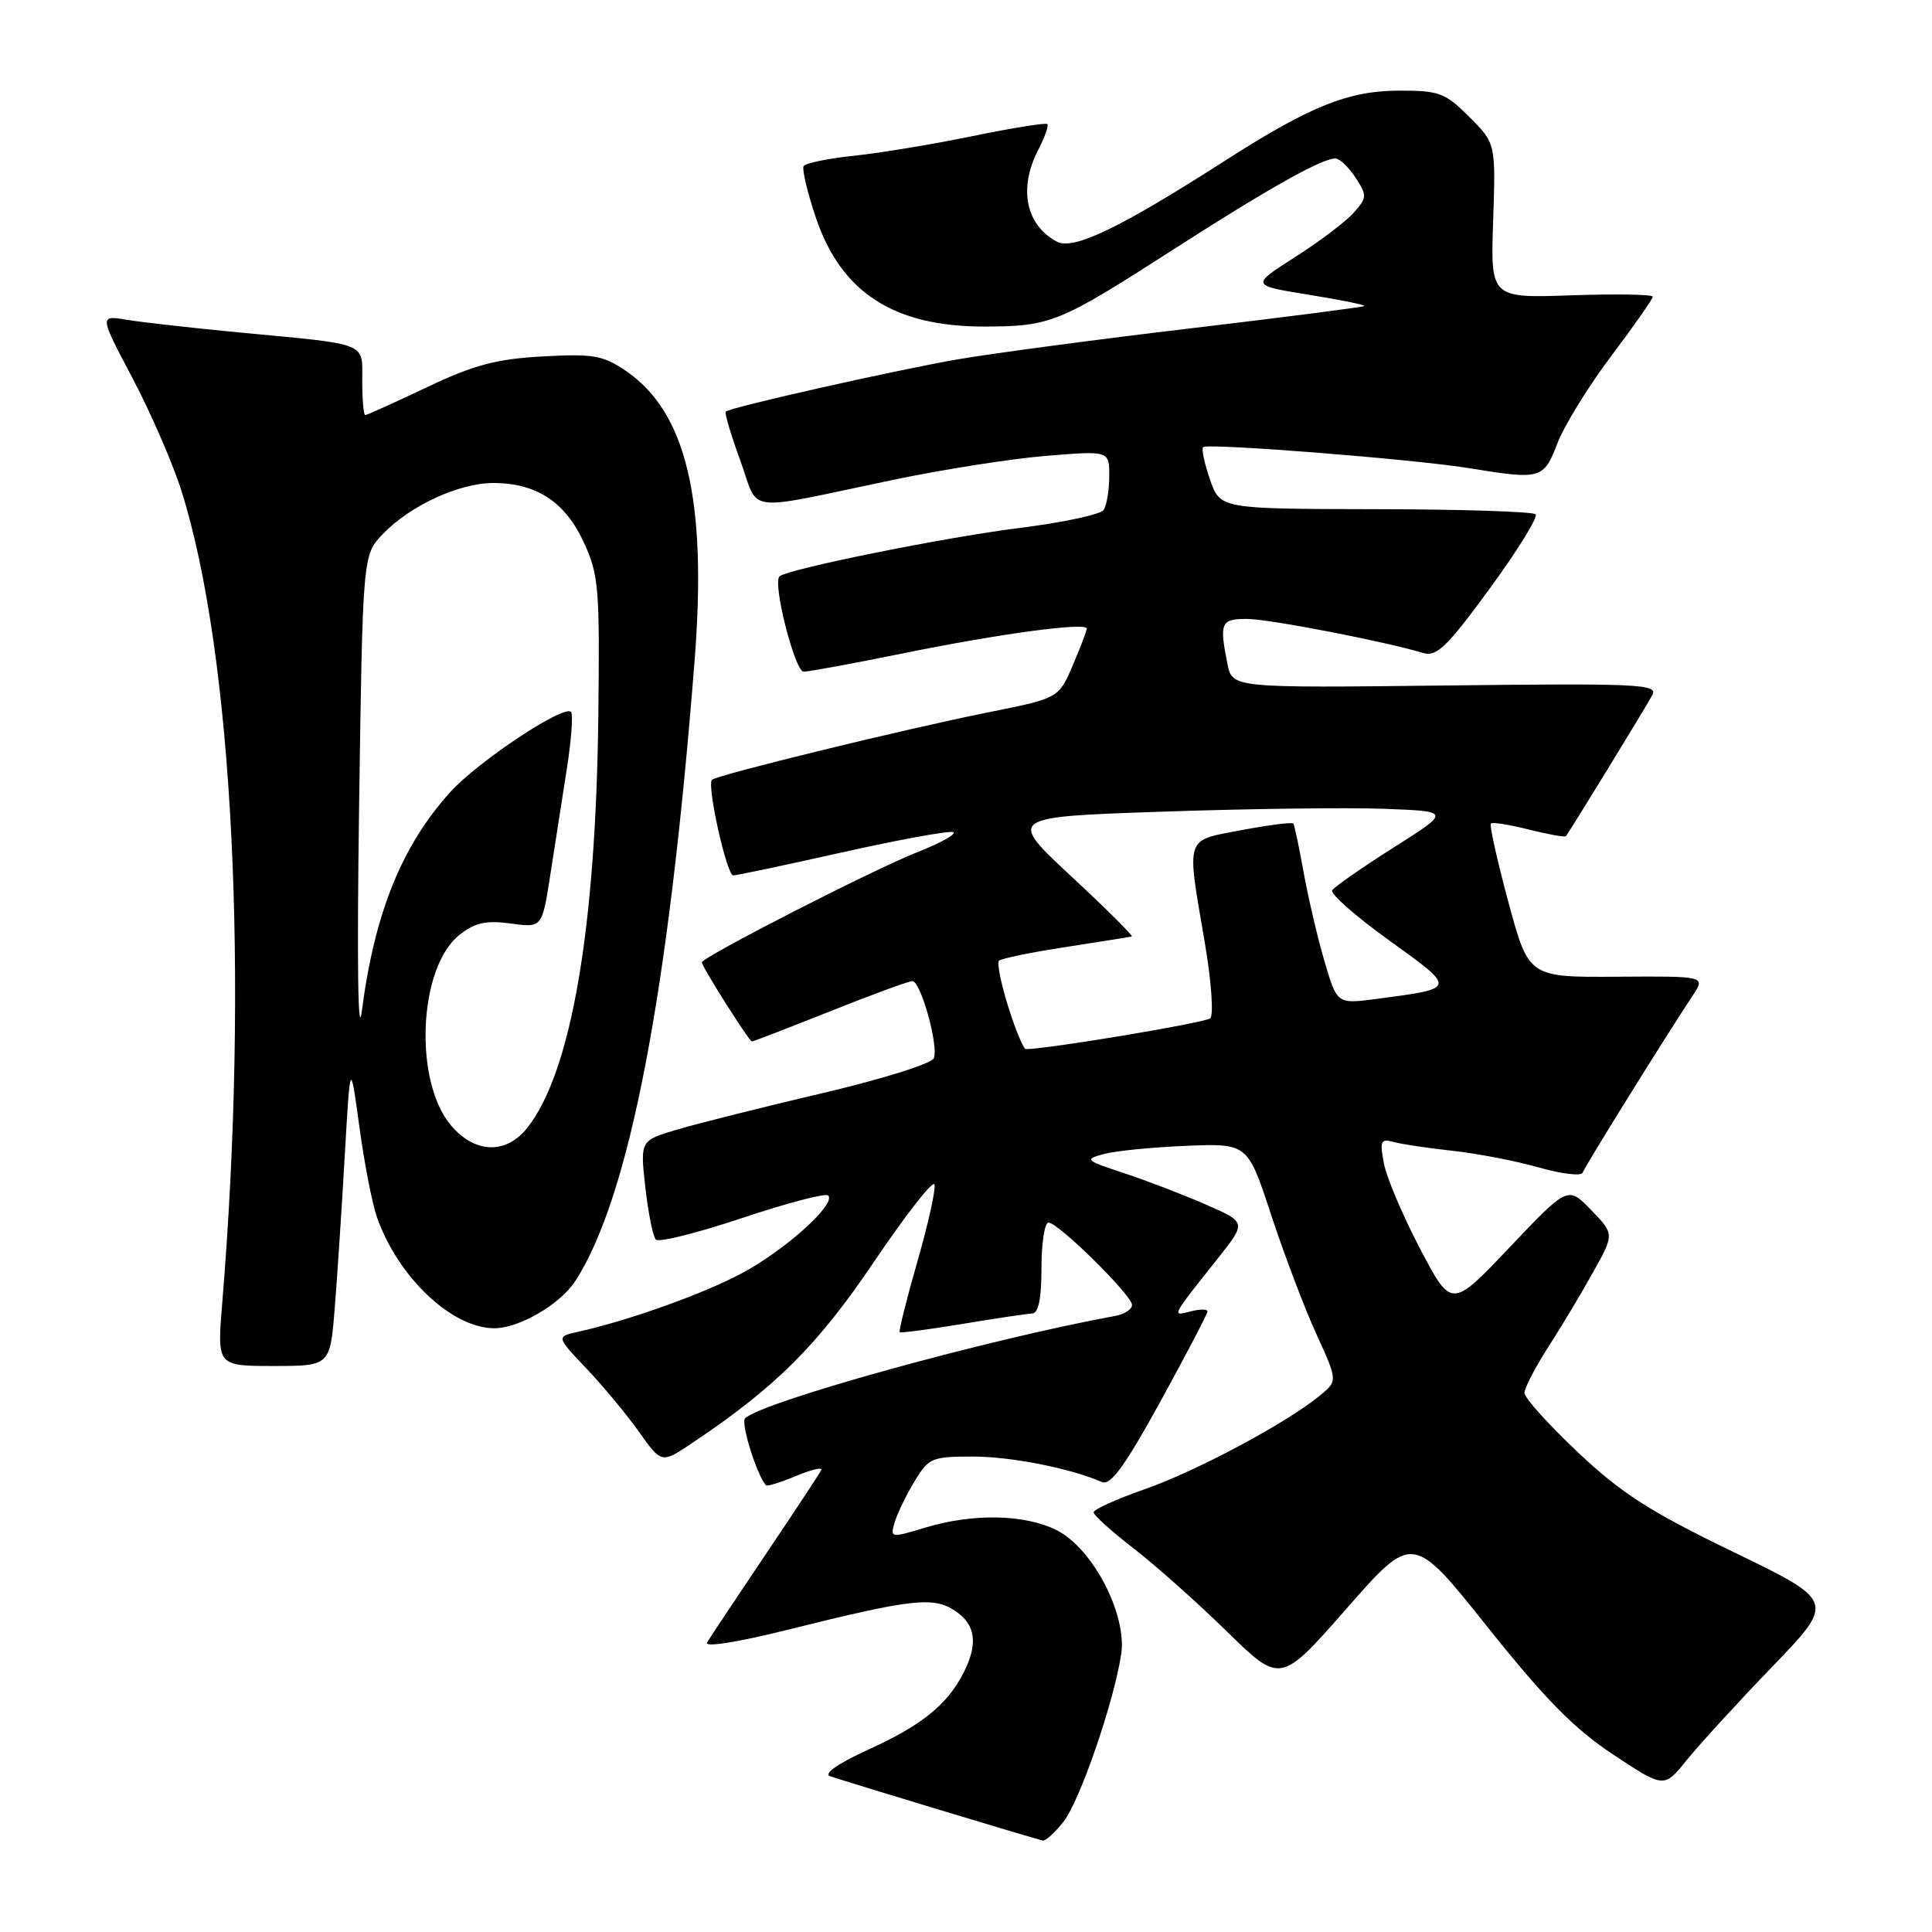 <?xml version="1.0" encoding="UTF-8" standalone="no"?>
<!DOCTYPE svg PUBLIC "-//W3C//DTD SVG 1.1//EN" "http://www.w3.org/Graphics/SVG/1.1/DTD/svg11.dtd" >
<svg xmlns="http://www.w3.org/2000/svg" xmlns:xlink="http://www.w3.org/1999/xlink" version="1.1" viewBox="0 0 256 256">
 <g >
 <path fill="currentColor"
d=" M 140.93 241.37 C 143.09 238.61 147.58 225.60 148.56 219.22 C 149.37 213.94 144.80 205.15 140.00 202.75 C 135.77 200.64 128.97 200.50 122.62 202.41 C 117.98 203.81 117.93 203.80 118.57 201.66 C 118.93 200.47 120.11 198.04 121.20 196.25 C 123.05 193.19 123.50 193.00 128.86 193.00 C 133.95 193.00 141.79 194.54 146.02 196.38 C 147.16 196.87 149.05 194.27 153.77 185.69 C 157.19 179.45 160.00 174.09 160.00 173.77 C 160.00 173.45 158.99 173.45 157.75 173.77 C 155.22 174.42 155.12 174.61 161.38 166.73 C 165.16 161.96 165.16 161.96 159.83 159.63 C 156.90 158.34 152.03 156.47 149.00 155.47 C 143.79 153.75 143.64 153.62 146.27 152.91 C 147.80 152.50 152.71 152.01 157.18 151.83 C 165.32 151.50 165.32 151.50 168.44 161.00 C 170.16 166.22 172.84 173.31 174.41 176.73 C 177.26 182.97 177.26 182.97 174.88 184.93 C 170.48 188.55 158.53 194.94 151.68 197.33 C 147.95 198.63 144.90 200.01 144.91 200.40 C 144.92 200.78 147.31 202.93 150.22 205.18 C 153.12 207.42 158.69 212.38 162.58 216.19 C 169.67 223.12 169.67 223.12 178.43 213.14 C 187.19 203.15 187.19 203.15 197.13 215.62 C 204.77 225.19 208.63 229.11 213.79 232.51 C 220.50 236.95 220.50 236.95 223.50 233.22 C 225.15 231.18 230.25 225.60 234.84 220.84 C 243.18 212.18 243.18 212.18 229.65 205.63 C 218.56 200.26 214.84 197.87 209.06 192.42 C 205.18 188.75 202.00 185.23 202.00 184.57 C 202.00 183.92 203.43 181.17 205.18 178.45 C 206.93 175.73 209.61 171.25 211.14 168.50 C 213.91 163.51 213.91 163.51 210.83 160.33 C 207.75 157.15 207.75 157.15 200.04 165.27 C 192.33 173.40 192.33 173.40 188.16 165.45 C 185.87 161.08 183.71 155.99 183.37 154.14 C 182.81 151.19 182.96 150.85 184.62 151.31 C 185.65 151.60 189.20 152.13 192.50 152.49 C 195.80 152.85 200.96 153.85 203.96 154.71 C 206.96 155.56 209.55 155.87 209.71 155.38 C 210.00 154.55 220.62 137.45 224.29 131.92 C 226.01 129.34 226.01 129.34 214.28 129.42 C 202.56 129.50 202.56 129.50 199.86 119.50 C 198.38 114.00 197.34 109.33 197.55 109.12 C 197.75 108.91 200.02 109.27 202.58 109.92 C 205.15 110.56 207.35 110.96 207.49 110.80 C 207.95 110.24 218.10 93.68 218.95 92.09 C 219.72 90.65 217.10 90.53 191.54 90.83 C 163.28 91.16 163.28 91.16 162.64 87.96 C 161.55 82.50 161.77 82.00 165.25 82.01 C 168.19 82.03 183.37 84.96 188.60 86.53 C 190.36 87.05 191.77 85.69 197.41 77.97 C 201.10 72.92 203.83 68.50 203.48 68.15 C 203.12 67.79 193.57 67.48 182.26 67.47 C 161.68 67.43 161.68 67.43 160.33 63.55 C 159.60 61.42 159.18 59.48 159.42 59.25 C 159.99 58.68 187.41 60.85 194.70 62.04 C 204.18 63.59 204.54 63.49 206.36 58.75 C 207.25 56.41 210.46 51.21 213.49 47.18 C 216.52 43.16 219.00 39.62 219.00 39.31 C 219.00 39.01 214.16 38.93 208.25 39.13 C 197.50 39.50 197.50 39.50 197.85 29.25 C 198.19 18.99 198.19 18.99 194.70 15.50 C 191.49 12.29 190.71 12.00 185.35 12.01 C 178.69 12.02 173.54 14.09 162.37 21.26 C 148.40 30.22 142.23 33.19 140.04 32.02 C 135.91 29.81 134.93 24.97 137.57 19.86 C 138.44 18.18 138.98 16.65 138.78 16.44 C 138.57 16.24 134.15 16.95 128.95 18.02 C 123.75 19.09 116.67 20.27 113.22 20.63 C 109.77 20.99 106.74 21.61 106.49 22.01 C 106.25 22.41 106.97 25.49 108.11 28.85 C 111.47 38.79 118.47 43.30 130.50 43.27 C 139.24 43.24 140.32 42.80 155.41 33.10 C 168.01 25.00 175.13 21.00 176.94 21.00 C 177.50 21.00 178.70 22.14 179.61 23.53 C 181.16 25.90 181.15 26.18 179.38 28.18 C 178.35 29.35 174.85 31.99 171.61 34.06 C 165.73 37.81 165.73 37.81 173.39 39.05 C 177.60 39.73 180.93 40.40 180.78 40.55 C 180.62 40.69 170.38 42.01 158.00 43.48 C 145.62 44.94 131.68 46.80 127.00 47.60 C 118.75 49.02 96.84 53.95 96.17 54.54 C 95.98 54.70 96.85 57.62 98.09 61.02 C 100.68 68.13 98.13 67.81 118.41 63.57 C 124.97 62.20 134.08 60.77 138.66 60.40 C 147.00 59.72 147.00 59.72 146.98 63.11 C 146.98 64.98 146.64 66.99 146.23 67.58 C 145.83 68.17 140.78 69.25 135.00 69.97 C 125.22 71.19 104.23 75.43 103.28 76.38 C 102.35 77.31 105.33 89.00 106.49 89.00 C 107.17 89.00 113.08 87.91 119.62 86.58 C 132.44 83.97 144.00 82.41 144.00 83.29 C 144.00 83.59 143.16 85.79 142.14 88.17 C 140.28 92.52 140.28 92.52 130.89 94.40 C 119.66 96.66 94.98 102.69 94.34 103.33 C 93.63 104.04 96.30 116.00 97.16 116.00 C 97.58 116.00 104.06 114.63 111.56 112.95 C 119.06 111.27 125.69 110.06 126.28 110.26 C 126.88 110.46 124.69 111.68 121.43 112.97 C 115.57 115.29 93.00 126.84 93.00 127.52 C 93.00 128.09 99.27 138.00 99.63 138.00 C 99.81 138.00 104.48 136.20 110.00 134.00 C 115.52 131.80 120.42 130.00 120.89 130.00 C 122.00 130.00 124.39 138.55 123.74 140.22 C 123.46 140.93 116.90 142.99 108.92 144.86 C 101.04 146.71 92.40 148.88 89.71 149.68 C 84.82 151.13 84.82 151.13 85.51 157.32 C 85.89 160.72 86.52 163.84 86.90 164.25 C 87.28 164.66 92.43 163.37 98.35 161.39 C 104.27 159.41 109.40 158.06 109.74 158.41 C 110.86 159.53 103.87 165.79 98.12 168.81 C 92.86 171.57 83.23 174.99 76.60 176.47 C 73.70 177.11 73.70 177.11 77.68 181.31 C 79.87 183.61 83.01 187.39 84.66 189.71 C 87.65 193.92 87.65 193.92 91.58 191.30 C 102.74 183.85 108.32 178.30 115.82 167.18 C 120.02 160.96 123.62 156.35 123.82 156.95 C 124.02 157.55 123.00 162.14 121.56 167.16 C 120.12 172.17 119.07 176.39 119.22 176.52 C 119.38 176.65 123.10 176.16 127.50 175.43 C 131.90 174.70 136.06 174.08 136.75 174.05 C 137.61 174.02 138.00 172.11 138.00 168.00 C 138.00 164.70 138.42 162.00 138.93 162.00 C 140.23 162.00 150.00 171.63 150.00 172.92 C 150.00 173.49 148.99 174.15 147.75 174.37 C 130.88 177.46 101.13 185.69 98.73 187.93 C 98.11 188.50 100.30 195.52 101.50 196.81 C 101.65 196.98 103.44 196.42 105.47 195.58 C 107.50 194.73 109.01 194.37 108.83 194.77 C 108.65 195.17 105.32 200.22 101.43 206.00 C 97.54 211.78 94.06 217.01 93.69 217.64 C 93.30 218.31 97.67 217.62 104.26 215.98 C 120.87 211.84 123.63 211.53 126.53 213.43 C 129.32 215.26 129.65 217.85 127.60 221.80 C 125.44 225.95 122.07 228.64 114.98 231.87 C 111.02 233.68 109.08 235.04 110.00 235.36 C 112.24 236.13 137.39 243.74 138.18 243.88 C 138.55 243.95 139.79 242.82 140.93 241.37 Z  M 44.36 173.25 C 44.70 168.99 45.30 159.88 45.69 153.00 C 46.41 140.50 46.41 140.50 47.61 149.24 C 48.26 154.05 49.31 159.45 49.93 161.24 C 52.71 169.21 59.87 176.00 65.50 176.00 C 68.80 176.00 74.23 172.83 76.24 169.73 C 83.39 158.70 88.59 131.65 92.04 87.50 C 93.71 66.21 90.95 54.62 82.94 49.15 C 79.89 47.08 78.63 46.86 71.88 47.23 C 65.72 47.57 62.78 48.36 56.53 51.33 C 52.27 53.35 48.61 55.00 48.40 55.00 C 48.18 55.00 48.00 52.98 48.00 50.52 C 48.00 45.29 49.01 45.69 32.00 44.08 C 25.68 43.48 18.85 42.71 16.83 42.38 C 13.15 41.76 13.15 41.76 17.57 50.13 C 19.99 54.73 22.90 61.42 24.03 65.00 C 30.88 86.65 33.02 129.30 29.44 172.75 C 28.76 181.00 28.76 181.00 36.25 181.00 C 43.74 181.00 43.74 181.00 44.36 173.25 Z  M 133.60 133.41 C 132.64 130.34 132.08 127.59 132.37 127.30 C 132.66 127.01 136.63 126.19 141.20 125.49 C 145.76 124.78 149.71 124.15 149.96 124.10 C 150.22 124.04 146.62 120.46 141.96 116.13 C 133.50 108.25 133.50 108.25 154.00 107.55 C 165.28 107.16 178.49 106.99 183.38 107.17 C 192.25 107.50 192.25 107.50 184.65 112.31 C 180.46 114.96 176.81 117.51 176.52 117.97 C 176.24 118.43 179.64 121.42 184.09 124.62 C 193.05 131.08 193.08 130.95 182.33 132.37 C 177.16 133.05 177.16 133.05 175.47 127.27 C 174.55 124.10 173.31 118.80 172.72 115.50 C 172.13 112.20 171.52 109.33 171.37 109.13 C 171.22 108.92 168.14 109.31 164.54 109.99 C 156.94 111.43 157.21 110.62 159.61 124.71 C 160.51 129.96 160.84 134.51 160.36 134.93 C 159.69 135.53 138.49 139.06 135.93 139.01 C 135.62 139.01 134.57 136.49 133.60 133.41 Z  M 59.74 149.10 C 54.78 143.21 55.46 128.15 60.88 123.88 C 62.94 122.25 64.39 121.93 67.66 122.37 C 71.83 122.94 71.83 122.94 72.91 115.97 C 73.51 112.14 74.50 105.82 75.10 101.93 C 75.71 98.05 75.96 94.63 75.66 94.33 C 74.69 93.35 63.31 100.91 59.65 104.97 C 53.23 112.08 49.63 120.99 47.94 134.00 C 47.43 137.96 47.29 127.41 47.58 107.02 C 48.06 73.55 48.06 73.55 50.72 70.77 C 54.32 67.01 60.83 64.00 65.37 64.00 C 71.06 64.00 74.87 66.49 77.34 71.82 C 79.34 76.15 79.48 77.89 79.28 94.91 C 78.95 123.14 75.69 142.03 69.89 149.42 C 67.07 153.00 62.91 152.87 59.74 149.10 Z "/>
</g>
</svg>